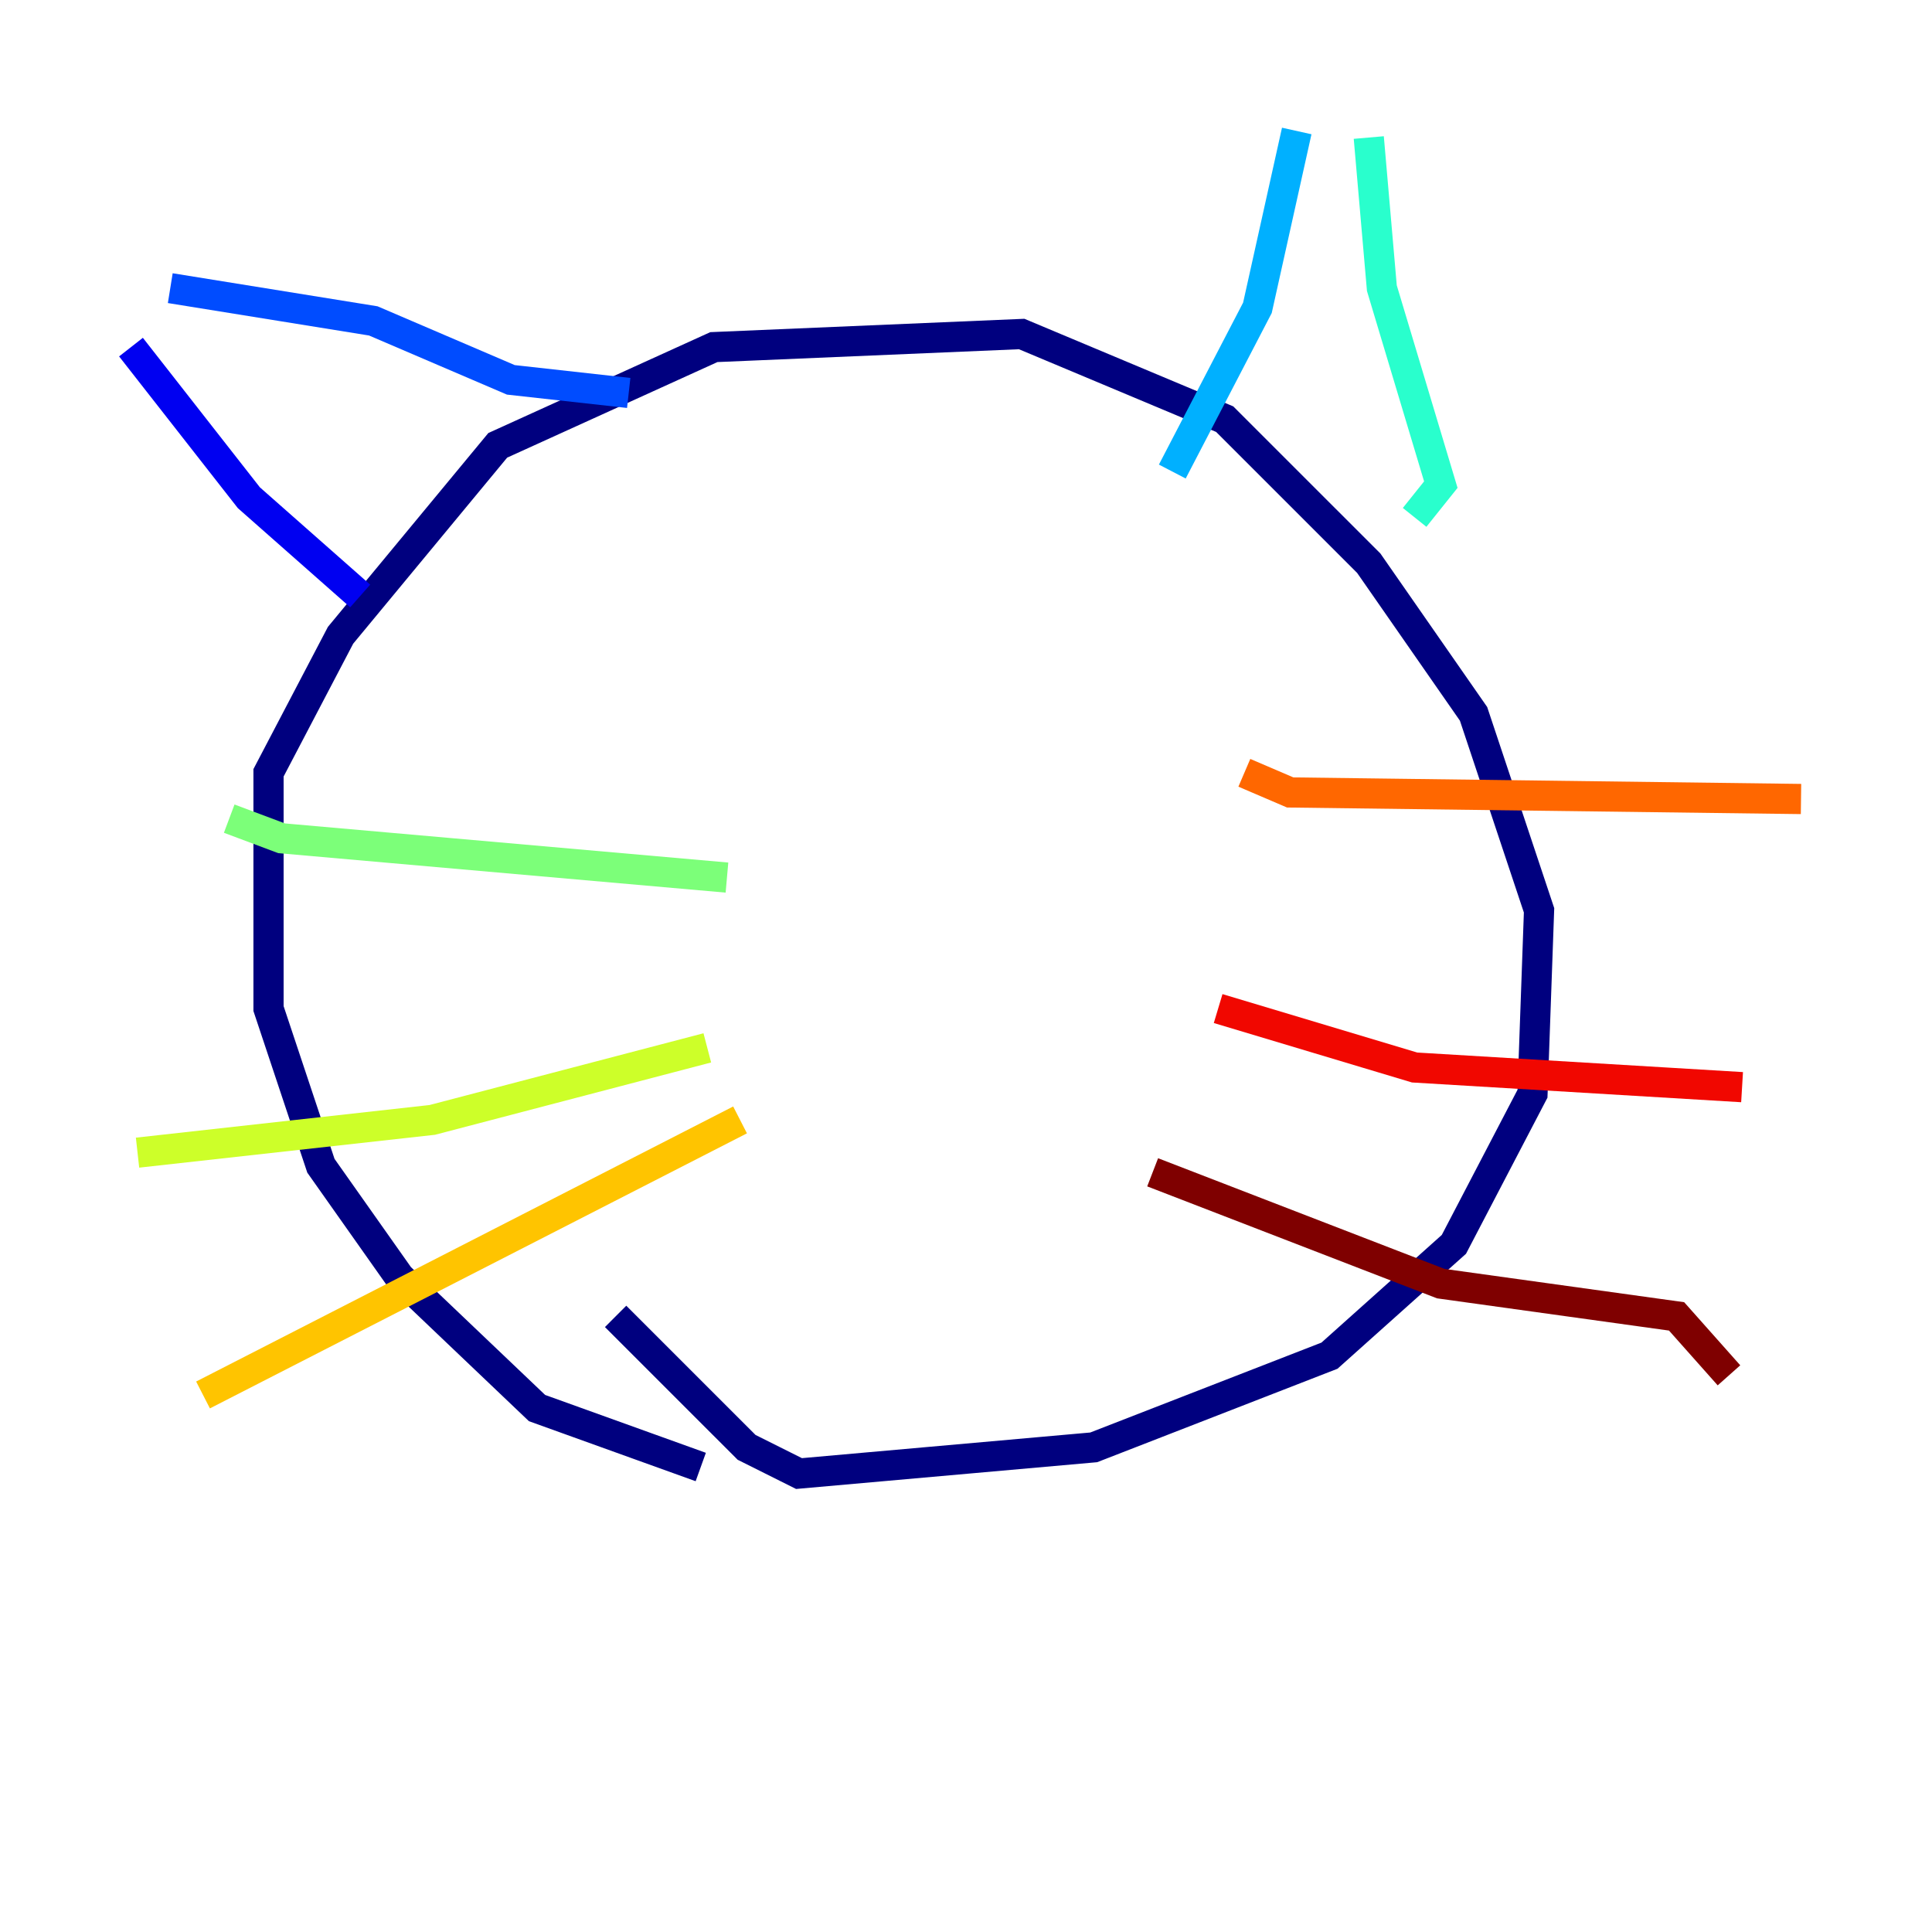 <?xml version="1.0" encoding="utf-8" ?>
<svg baseProfile="tiny" height="128" version="1.2" viewBox="0,0,128,128" width="128" xmlns="http://www.w3.org/2000/svg" xmlns:ev="http://www.w3.org/2001/xml-events" xmlns:xlink="http://www.w3.org/1999/xlink"><defs /><polyline fill="none" points="46.427,97.193 35.58,93.288 26.468,84.61 21.261,77.234 17.79,66.82 17.79,51.2 22.563,42.088 32.976,29.505 47.295,22.997 67.688,22.129 81.139,27.77 90.685,37.315 97.627,47.295 101.966,60.312 101.532,72.461 96.325,82.441 88.081,89.817 72.461,95.891 52.936,97.627 49.464,95.891 40.786,87.214" stroke="#00007f" stroke-width="2" /><polyline fill="none" points="8.678,22.997 16.488,32.976 23.864,39.485" stroke="#0000f1" stroke-width="2" /><polyline fill="none" points="11.281,19.091 24.732,21.261 33.844,25.166 41.654,26.034" stroke="#004cff" stroke-width="2" /><polyline fill="none" points="85.912,8.678 83.308,20.393 77.668,31.241" stroke="#00b0ff" stroke-width="2" /><polyline fill="none" points="90.685,9.112 91.552,19.091 95.458,32.108 93.722,34.278" stroke="#29ffcd" stroke-width="2" /><polyline fill="none" points="15.186,54.237 18.658,55.539 48.163,58.142" stroke="#7cff79" stroke-width="2" /><polyline fill="none" points="9.112,76.366 28.637,74.197 46.861,69.424" stroke="#cdff29" stroke-width="2" /><polyline fill="none" points="13.451,92.42 49.031,74.197" stroke="#ffc400" stroke-width="2" /><polyline fill="none" points="82.441,51.2 85.478,52.502 119.322,52.936" stroke="#ff6700" stroke-width="2" /><polyline fill="none" points="80.705,66.82 93.722,70.725 115.417,72.027" stroke="#f10700" stroke-width="2" /><polyline fill="none" points="76.366,77.668 95.458,85.044 111.078,87.214 114.549,91.119" stroke="#7f0000" stroke-width="2" /></svg>